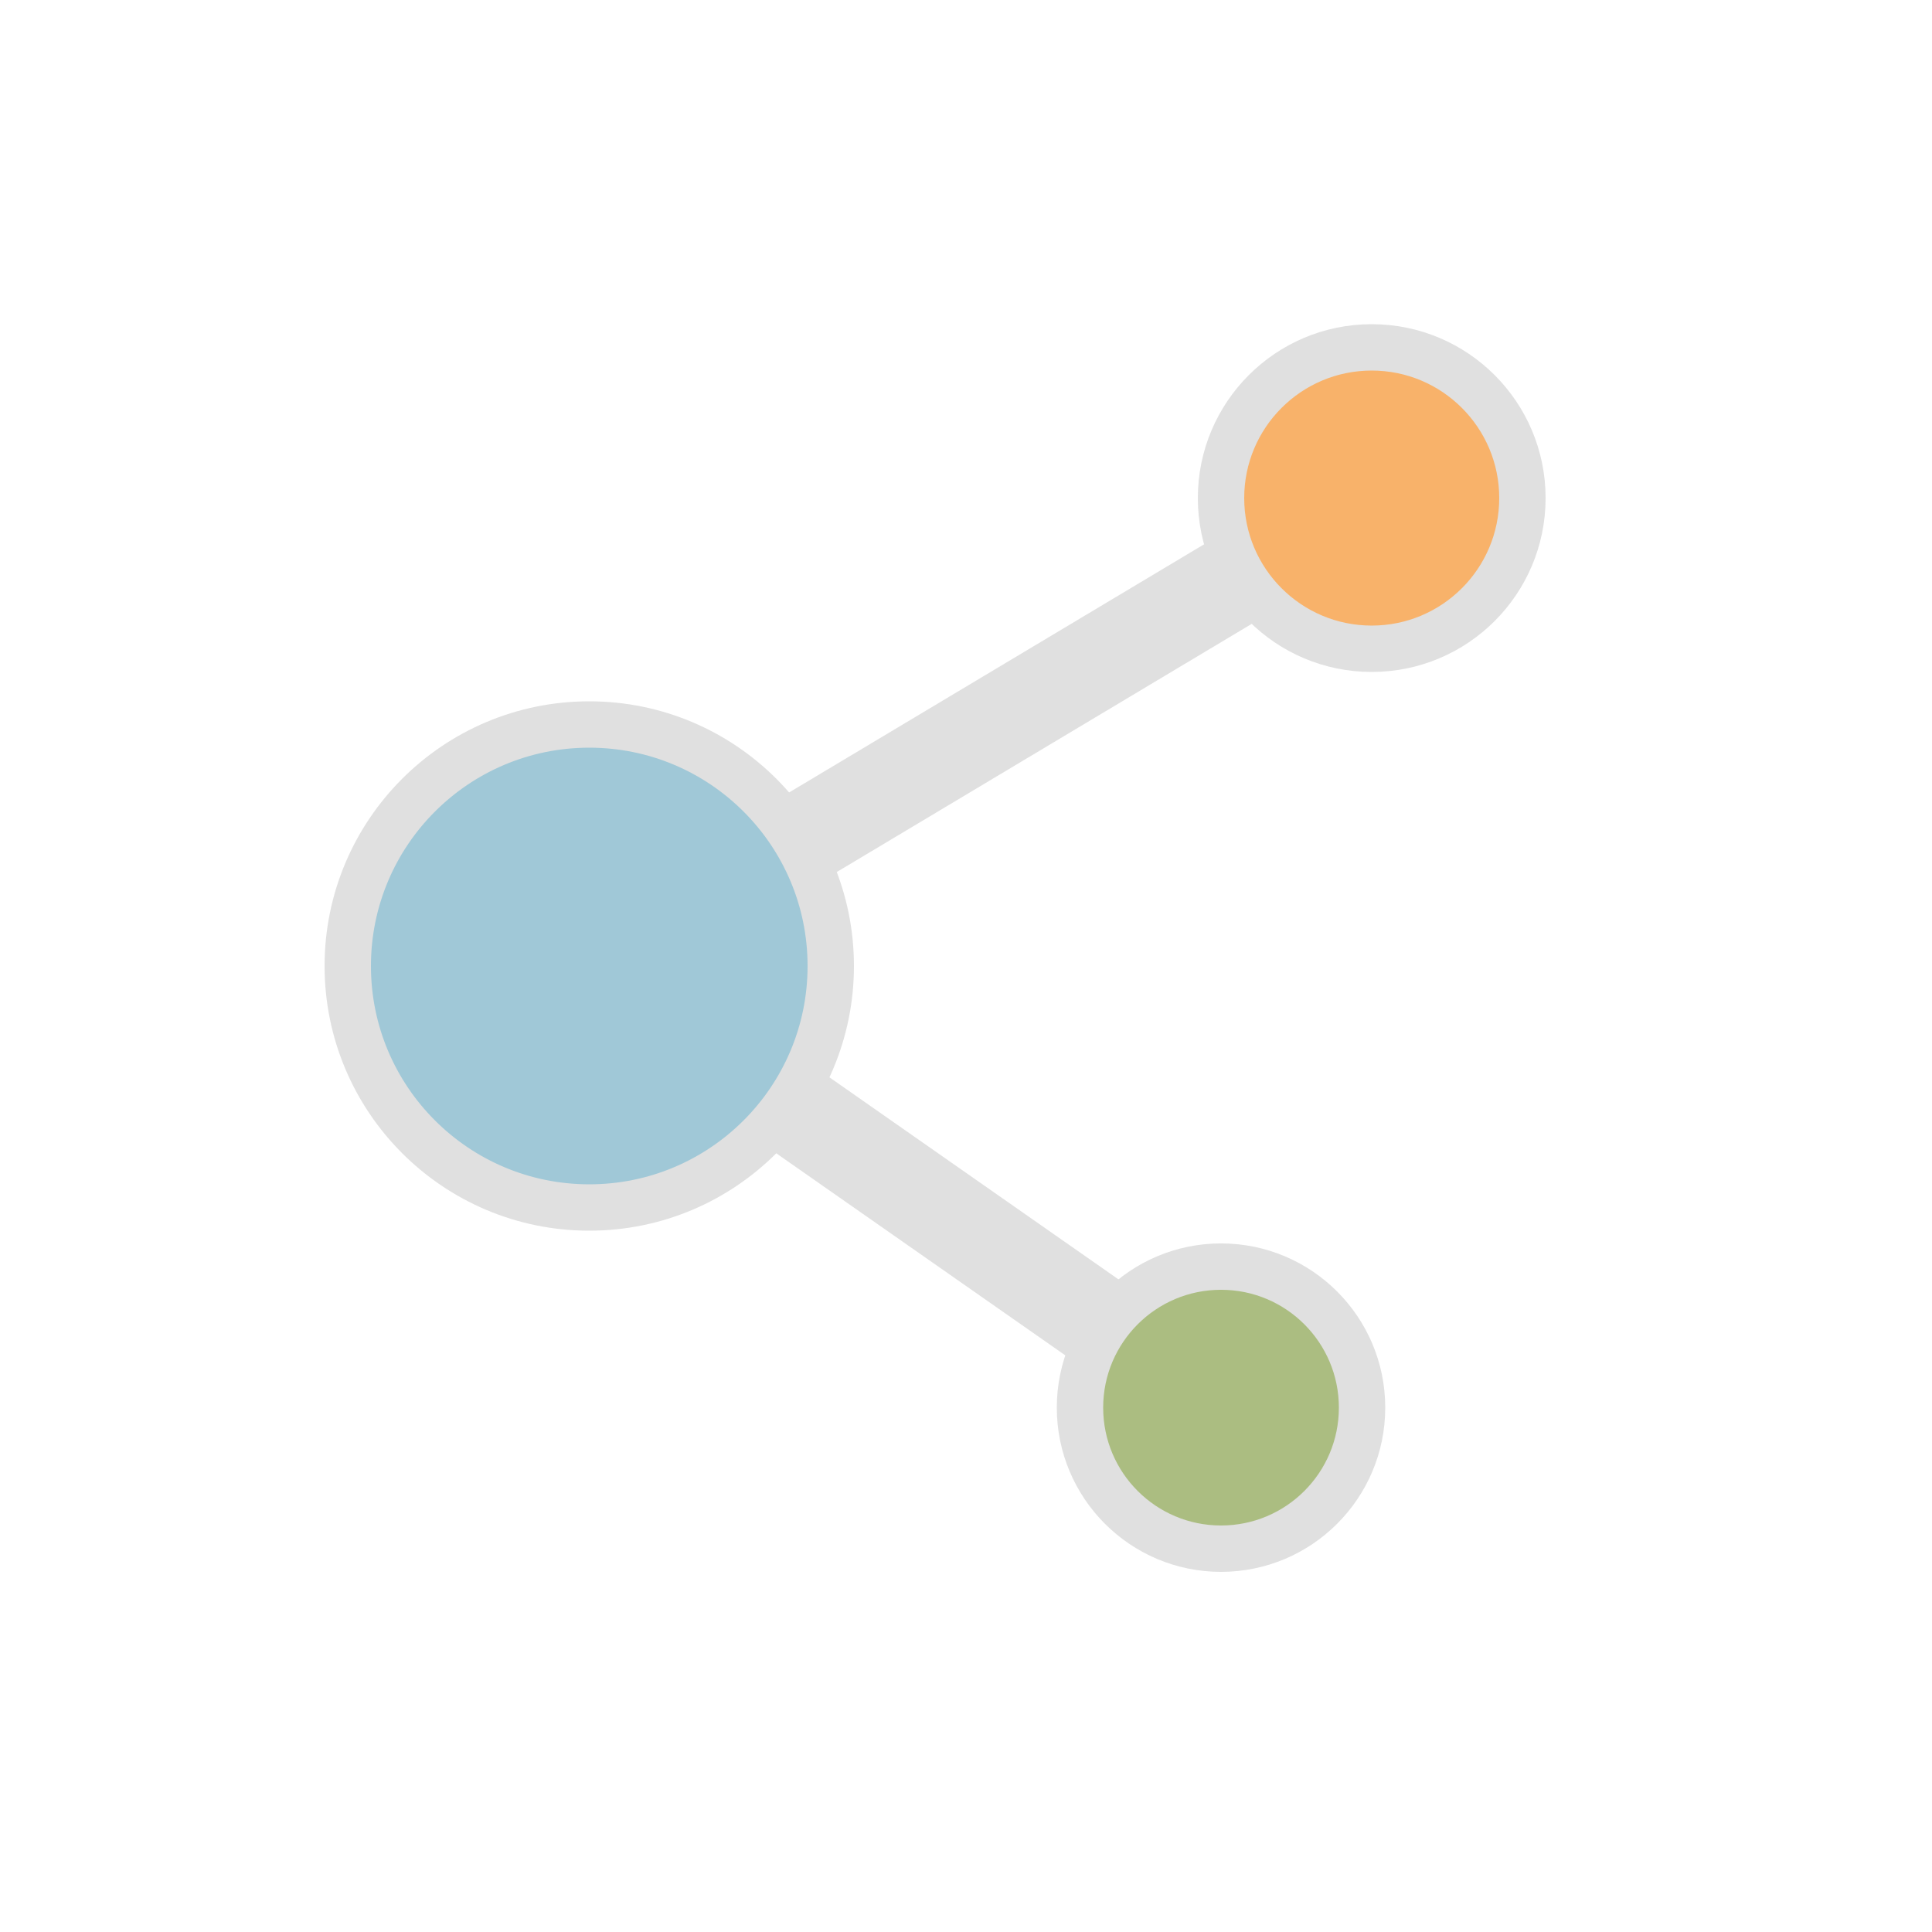 <?xml version="1.0" encoding="utf-8"?><svg viewBox="0 0 100 100" xmlns="http://www.w3.org/2000/svg" width="200px" height="200px" xmlns:xlink="http://www.w3.org/1999/xlink" style="width:100%;height:100%;background-size:initial;background-repeat-y:initial;background-repeat-x:initial;background-position-y:initial;background-position-x:initial;background-origin:initial;background-image:initial;background-color:rgb(255, 255, 255);background-clip:initial;background-attachment:initial;animation-play-state:paused" ><g class="ldl-scale" style="transform-origin:50% 50%;transform:rotate(0deg) scale(0.8, 0.8);animation-play-state:paused" ><path d="M76.25 19.725L25.625 50" stroke-miterlimit="10" stroke-width="6" stroke="#e0e0e0" fill="none" style="stroke:rgb(224, 224, 224);animation-play-state:paused" ></path>
<path d="M66.5 78.574L25.625 50" stroke-miterlimit="10" stroke-width="6" stroke="#e0e0e0" fill="none" style="stroke:rgb(224, 224, 224);animation-play-state:paused" ></path>
<circle stroke-miterlimit="10" stroke-width="3" stroke="#e0e0e0" fill="#a0c8d7" r="15.625" cy="50" cx="25.625" style="stroke:rgb(224, 224, 224);fill:rgb(160, 200, 215);animation-play-state:paused" ></circle>
<circle stroke-miterlimit="10" stroke-width="3" stroke="#e0e0e0" fill="#f8b26a" r="9.75" cy="19.725" cx="76.25" style="stroke:rgb(224, 224, 224);fill:rgb(248, 178, 106);animation-play-state:paused" ></circle>
<circle stroke-miterlimit="10" stroke-width="3" stroke="#e0e0e0" fill="#abbd81" r="9.125" cy="78.574" cx="66.5" style="stroke:rgb(224, 224, 224);fill:rgb(171, 189, 129);animation-play-state:paused" ></circle>
</g><!-- generated by https://loading.io/ --></svg>